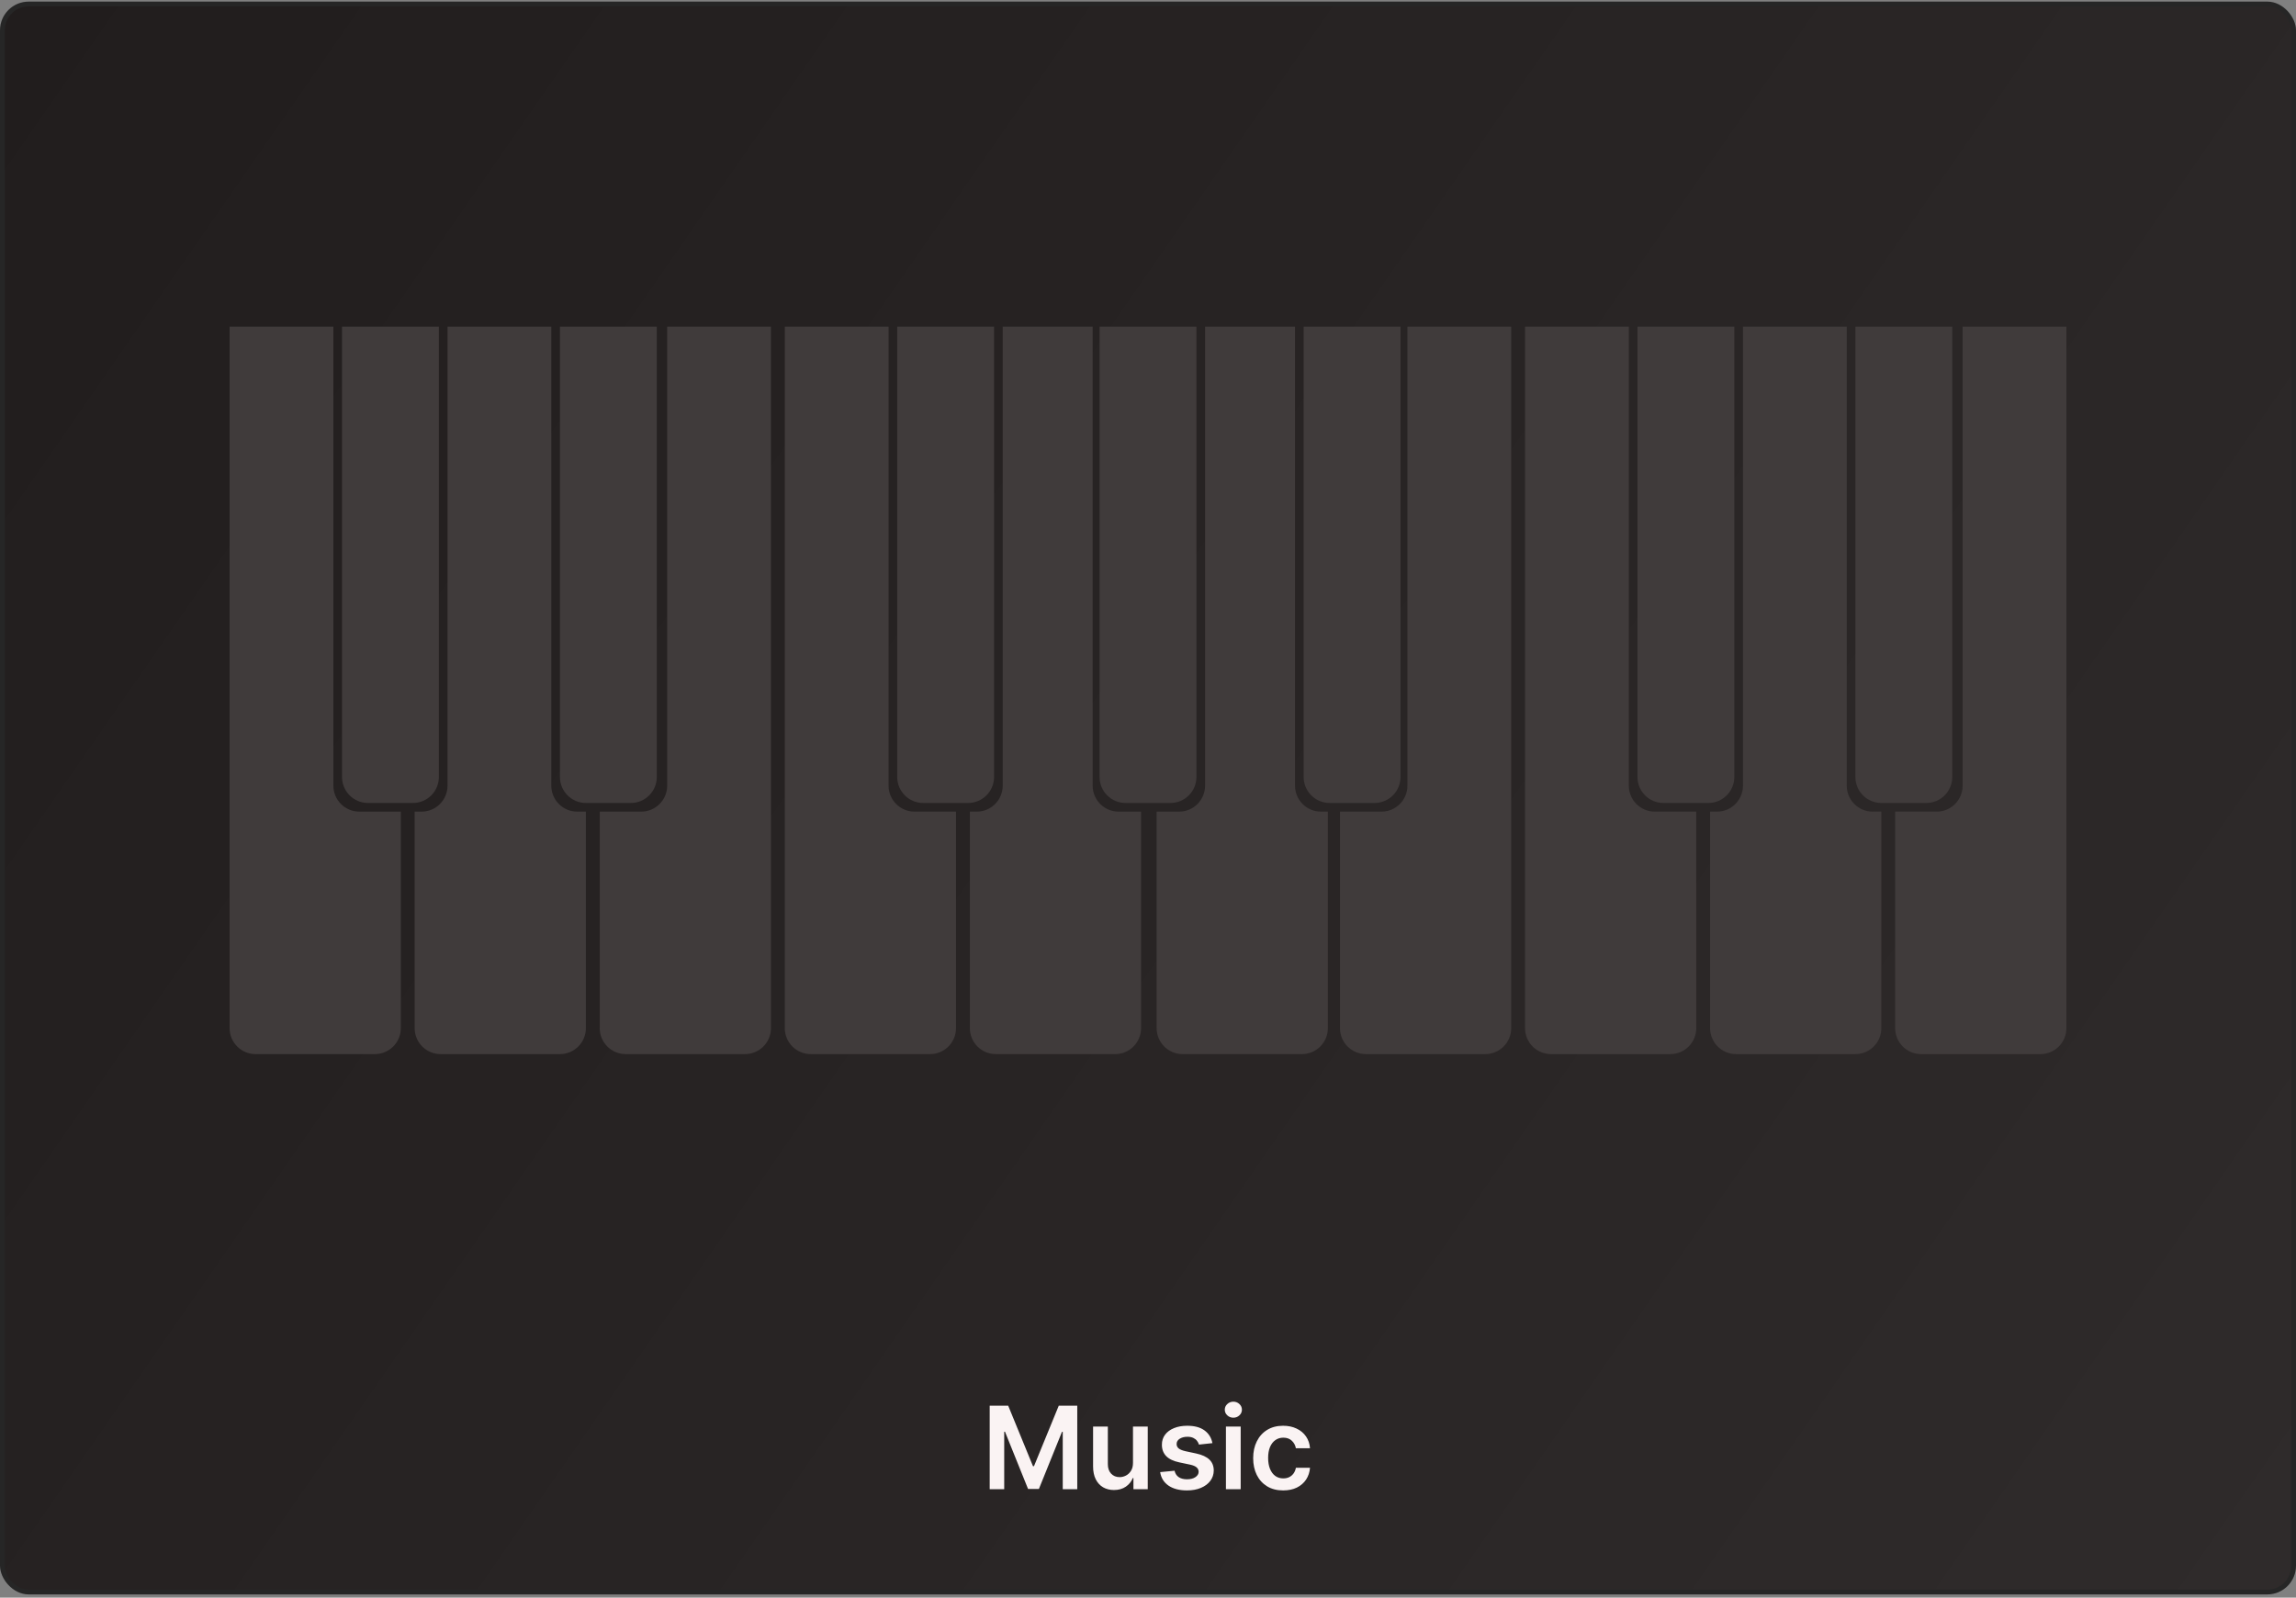 <svg width="480" height="334" viewBox="0 0 480 334" fill="none" xmlns="http://www.w3.org/2000/svg">
<rect x="0" y="0" width="480" height="334" fill="#808080" stroke="none"/>
<rect x="0.5" y="0.833" width="479" height="332" rx="5.5" fill="url(#paint0_linear_28_261)"/>
<rect x="0.5" y="0.833" width="479" height="332" rx="5.5" stroke="#262626"/>
<path d="M69.695 68.294V164.248C69.695 167.248 72.123 169.68 75.118 169.68H83.796V214.942C83.796 217.941 81.368 220.373 78.373 220.373H53.424C50.428 220.373 48 217.941 48 214.942V68.294H69.695Z" fill="#403B3B"/>
<path d="M115.254 68.294V164.248C115.254 167.248 117.682 169.68 120.678 169.68H122.485V214.942C122.485 217.941 120.057 220.373 117.062 220.373H92.113C89.117 220.373 86.689 217.941 86.689 214.942V169.68H88.135C91.131 169.68 93.559 167.248 93.559 164.248V68.294H115.254Z" fill="#403B3B"/>
<path d="M139.48 68.294V164.248C139.48 167.248 137.052 169.68 134.056 169.68H125.378V214.942C125.379 217.941 127.807 220.373 130.802 220.373H155.751C158.747 220.373 161.175 217.941 161.175 214.942V68.294H139.48Z" fill="#403B3B"/>
<path d="M185.762 68.294V164.248C185.762 167.248 188.191 169.68 191.186 169.68H199.864V214.942C199.864 217.941 197.436 220.373 194.44 220.373H169.491C166.496 220.373 164.068 217.941 164.068 214.942V68.294H185.762Z" fill="#403B3B"/>
<path d="M228.429 68.294V164.248C228.429 167.248 230.857 169.68 233.853 169.68H238.553V214.942C238.553 217.941 236.125 220.373 233.129 220.373H208.18C205.185 220.373 202.757 217.941 202.757 214.942V169.68H204.203C207.198 169.68 209.626 167.248 209.626 164.248V68.294H228.429Z" fill="#403B3B"/>
<path d="M251.932 68.294V164.248C251.932 167.248 249.503 169.68 246.508 169.68H241.807V214.942C241.807 217.941 244.236 220.373 247.231 220.373H272.18C275.176 220.373 277.604 217.941 277.604 214.942V169.68H276.158C273.162 169.68 270.734 167.248 270.734 164.248V68.294H251.932Z" fill="#403B3B"/>
<path d="M294.237 68.294V164.248C294.237 167.248 291.808 169.68 288.813 169.68H280.135V214.942C280.135 217.941 282.563 220.373 285.559 220.373H310.508C313.503 220.373 315.931 217.941 315.931 214.942V68.294H294.237Z" fill="#403B3B"/>
<path d="M71.503 68.294H91.751V162.438C91.751 165.438 89.323 167.869 86.328 167.869H76.926C73.931 167.869 71.503 165.438 71.503 162.438V68.294Z" fill="#403B3B"/>
<path d="M117.062 68.294H137.31V162.438C137.31 165.438 134.882 167.869 131.887 167.869H122.486C119.49 167.869 117.062 165.438 117.062 162.438V68.294Z" fill="#403B3B"/>
<path d="M187.57 68.294H207.819V162.438C207.819 165.438 205.39 167.869 202.395 167.869H192.994C189.998 167.869 187.57 165.438 187.57 162.438V68.294Z" fill="#403B3B"/>
<path d="M229.875 68.294H250.124V162.438C250.124 165.438 247.696 167.869 244.7 167.869H235.299C232.304 167.869 229.875 165.438 229.875 162.438V68.294Z" fill="#403B3B"/>
<path d="M272.542 68.294H292.79V162.438C292.79 165.438 290.362 167.869 287.367 167.869H277.965C274.97 167.869 272.542 165.438 272.542 162.438V68.294Z" fill="#403B3B"/>
<path d="M340.52 68.294V164.248C340.52 167.248 342.948 169.68 345.944 169.68H354.622V214.942C354.621 217.941 352.193 220.373 349.198 220.373H324.249C321.253 220.373 318.825 217.941 318.825 214.942V68.294H340.52Z" fill="#403B3B"/>
<path d="M386.079 68.294V164.248C386.079 167.248 388.507 169.68 391.503 169.68H393.311V214.942C393.311 217.941 390.882 220.373 387.887 220.373H362.938C359.942 220.373 357.514 217.941 357.514 214.942V169.68H358.961C361.956 169.68 364.384 167.248 364.384 164.248V68.294H386.079Z" fill="#403B3B"/>
<path d="M410.305 68.294V164.248C410.305 167.248 407.877 169.68 404.882 169.68H396.204V214.942C396.204 217.941 398.632 220.373 401.627 220.373H426.576C429.572 220.373 432 217.941 432 214.942V68.294H410.305Z" fill="#403B3B"/>
<path d="M342.328 68.294H362.576V162.438C362.576 165.438 360.148 167.869 357.153 167.869H347.751C344.756 167.869 342.328 165.438 342.328 162.438V68.294Z" fill="#403B3B"/>
<path d="M387.887 68.294H408.136V162.438C408.136 165.438 405.707 167.869 402.712 167.869H393.311C390.315 167.869 387.887 165.438 387.887 162.438V68.294Z" fill="#403B3B"/>
<path d="M206.905 293.879H210.775L215.956 306.526H216.161L221.343 293.879H225.212V311.333H222.178V299.342H222.016L217.192 311.282H214.925L210.101 299.316H209.939V311.333H206.905V293.879ZM236.863 305.828V298.242H239.948V311.333H236.956V309.007H236.82C236.525 309.74 236.039 310.339 235.363 310.805C234.692 311.271 233.865 311.504 232.882 311.504C232.025 311.504 231.266 311.313 230.607 310.933C229.953 310.546 229.442 309.987 229.073 309.254C228.703 308.515 228.519 307.623 228.519 306.578V298.242H231.604V306.1C231.604 306.93 231.831 307.589 232.286 308.078C232.74 308.566 233.337 308.811 234.076 308.811C234.53 308.811 234.971 308.7 235.397 308.478C235.823 308.257 236.172 307.927 236.445 307.49C236.723 307.046 236.863 306.492 236.863 305.828ZM253.467 301.703L250.654 302.009C250.575 301.725 250.436 301.458 250.237 301.208C250.044 300.958 249.782 300.757 249.453 300.603C249.123 300.45 248.72 300.373 248.243 300.373C247.6 300.373 247.061 300.512 246.623 300.791C246.191 301.069 245.978 301.43 245.984 301.873C245.978 302.254 246.118 302.563 246.402 302.802C246.691 303.041 247.169 303.237 247.833 303.39L250.066 303.867C251.305 304.134 252.225 304.558 252.828 305.137C253.436 305.717 253.743 306.475 253.748 307.413C253.743 308.237 253.501 308.964 253.024 309.595C252.552 310.22 251.896 310.708 251.055 311.061C250.214 311.413 249.248 311.589 248.157 311.589C246.555 311.589 245.265 311.254 244.288 310.583C243.311 309.907 242.728 308.967 242.541 307.762L245.549 307.473C245.686 308.063 245.975 308.509 246.419 308.811C246.862 309.112 247.439 309.262 248.149 309.262C248.882 309.262 249.47 309.112 249.913 308.811C250.362 308.509 250.586 308.137 250.586 307.694C250.586 307.319 250.441 307.009 250.152 306.765C249.868 306.521 249.424 306.333 248.822 306.203L246.589 305.734C245.333 305.473 244.404 305.032 243.802 304.413C243.2 303.788 242.902 302.998 242.907 302.044C242.902 301.237 243.12 300.538 243.564 299.947C244.012 299.35 244.635 298.89 245.43 298.566C246.231 298.237 247.154 298.072 248.2 298.072C249.734 298.072 250.941 298.399 251.822 299.052C252.708 299.705 253.257 300.589 253.467 301.703ZM256.292 311.333V298.242H259.377V311.333H256.292ZM257.843 296.384C257.355 296.384 256.934 296.223 256.582 295.899C256.23 295.569 256.054 295.174 256.054 294.714C256.054 294.248 256.23 293.853 256.582 293.529C256.934 293.2 257.355 293.035 257.843 293.035C258.338 293.035 258.758 293.2 259.105 293.529C259.457 293.853 259.633 294.248 259.633 294.714C259.633 295.174 259.457 295.569 259.105 295.899C258.758 296.223 258.338 296.384 257.843 296.384ZM268.26 311.589C266.953 311.589 265.831 311.302 264.894 310.728C263.962 310.154 263.243 309.362 262.738 308.35C262.238 307.333 261.988 306.163 261.988 304.839C261.988 303.509 262.243 302.336 262.755 301.319C263.266 300.296 263.988 299.501 264.919 298.933C265.857 298.359 266.965 298.072 268.243 298.072C269.306 298.072 270.246 298.268 271.064 298.66C271.888 299.046 272.544 299.595 273.033 300.305C273.522 301.009 273.8 301.833 273.868 302.776H270.919C270.8 302.146 270.516 301.62 270.067 301.2C269.624 300.774 269.03 300.561 268.286 300.561C267.655 300.561 267.101 300.731 266.624 301.072C266.147 301.407 265.775 301.89 265.507 302.521C265.246 303.151 265.115 303.907 265.115 304.788C265.115 305.68 265.246 306.447 265.507 307.089C265.769 307.725 266.135 308.217 266.607 308.563C267.084 308.904 267.644 309.075 268.286 309.075C268.74 309.075 269.147 308.99 269.505 308.819C269.868 308.643 270.172 308.39 270.417 308.061C270.661 307.731 270.828 307.33 270.919 306.859H273.868C273.794 307.785 273.522 308.606 273.05 309.322C272.578 310.032 271.936 310.589 271.124 310.992C270.311 311.39 269.357 311.589 268.26 311.589Z" fill="#FAF3F3"/>
<defs>
<linearGradient id="paint0_linear_28_261" x1="0" y1="0.333" x2="480" y2="333.333" gradientUnits="userSpaceOnUse">
<stop stop-color="#211D1D"/>
<stop offset="1" stop-color="#2F2B2B"/>
</linearGradient>
</defs>
</svg>

